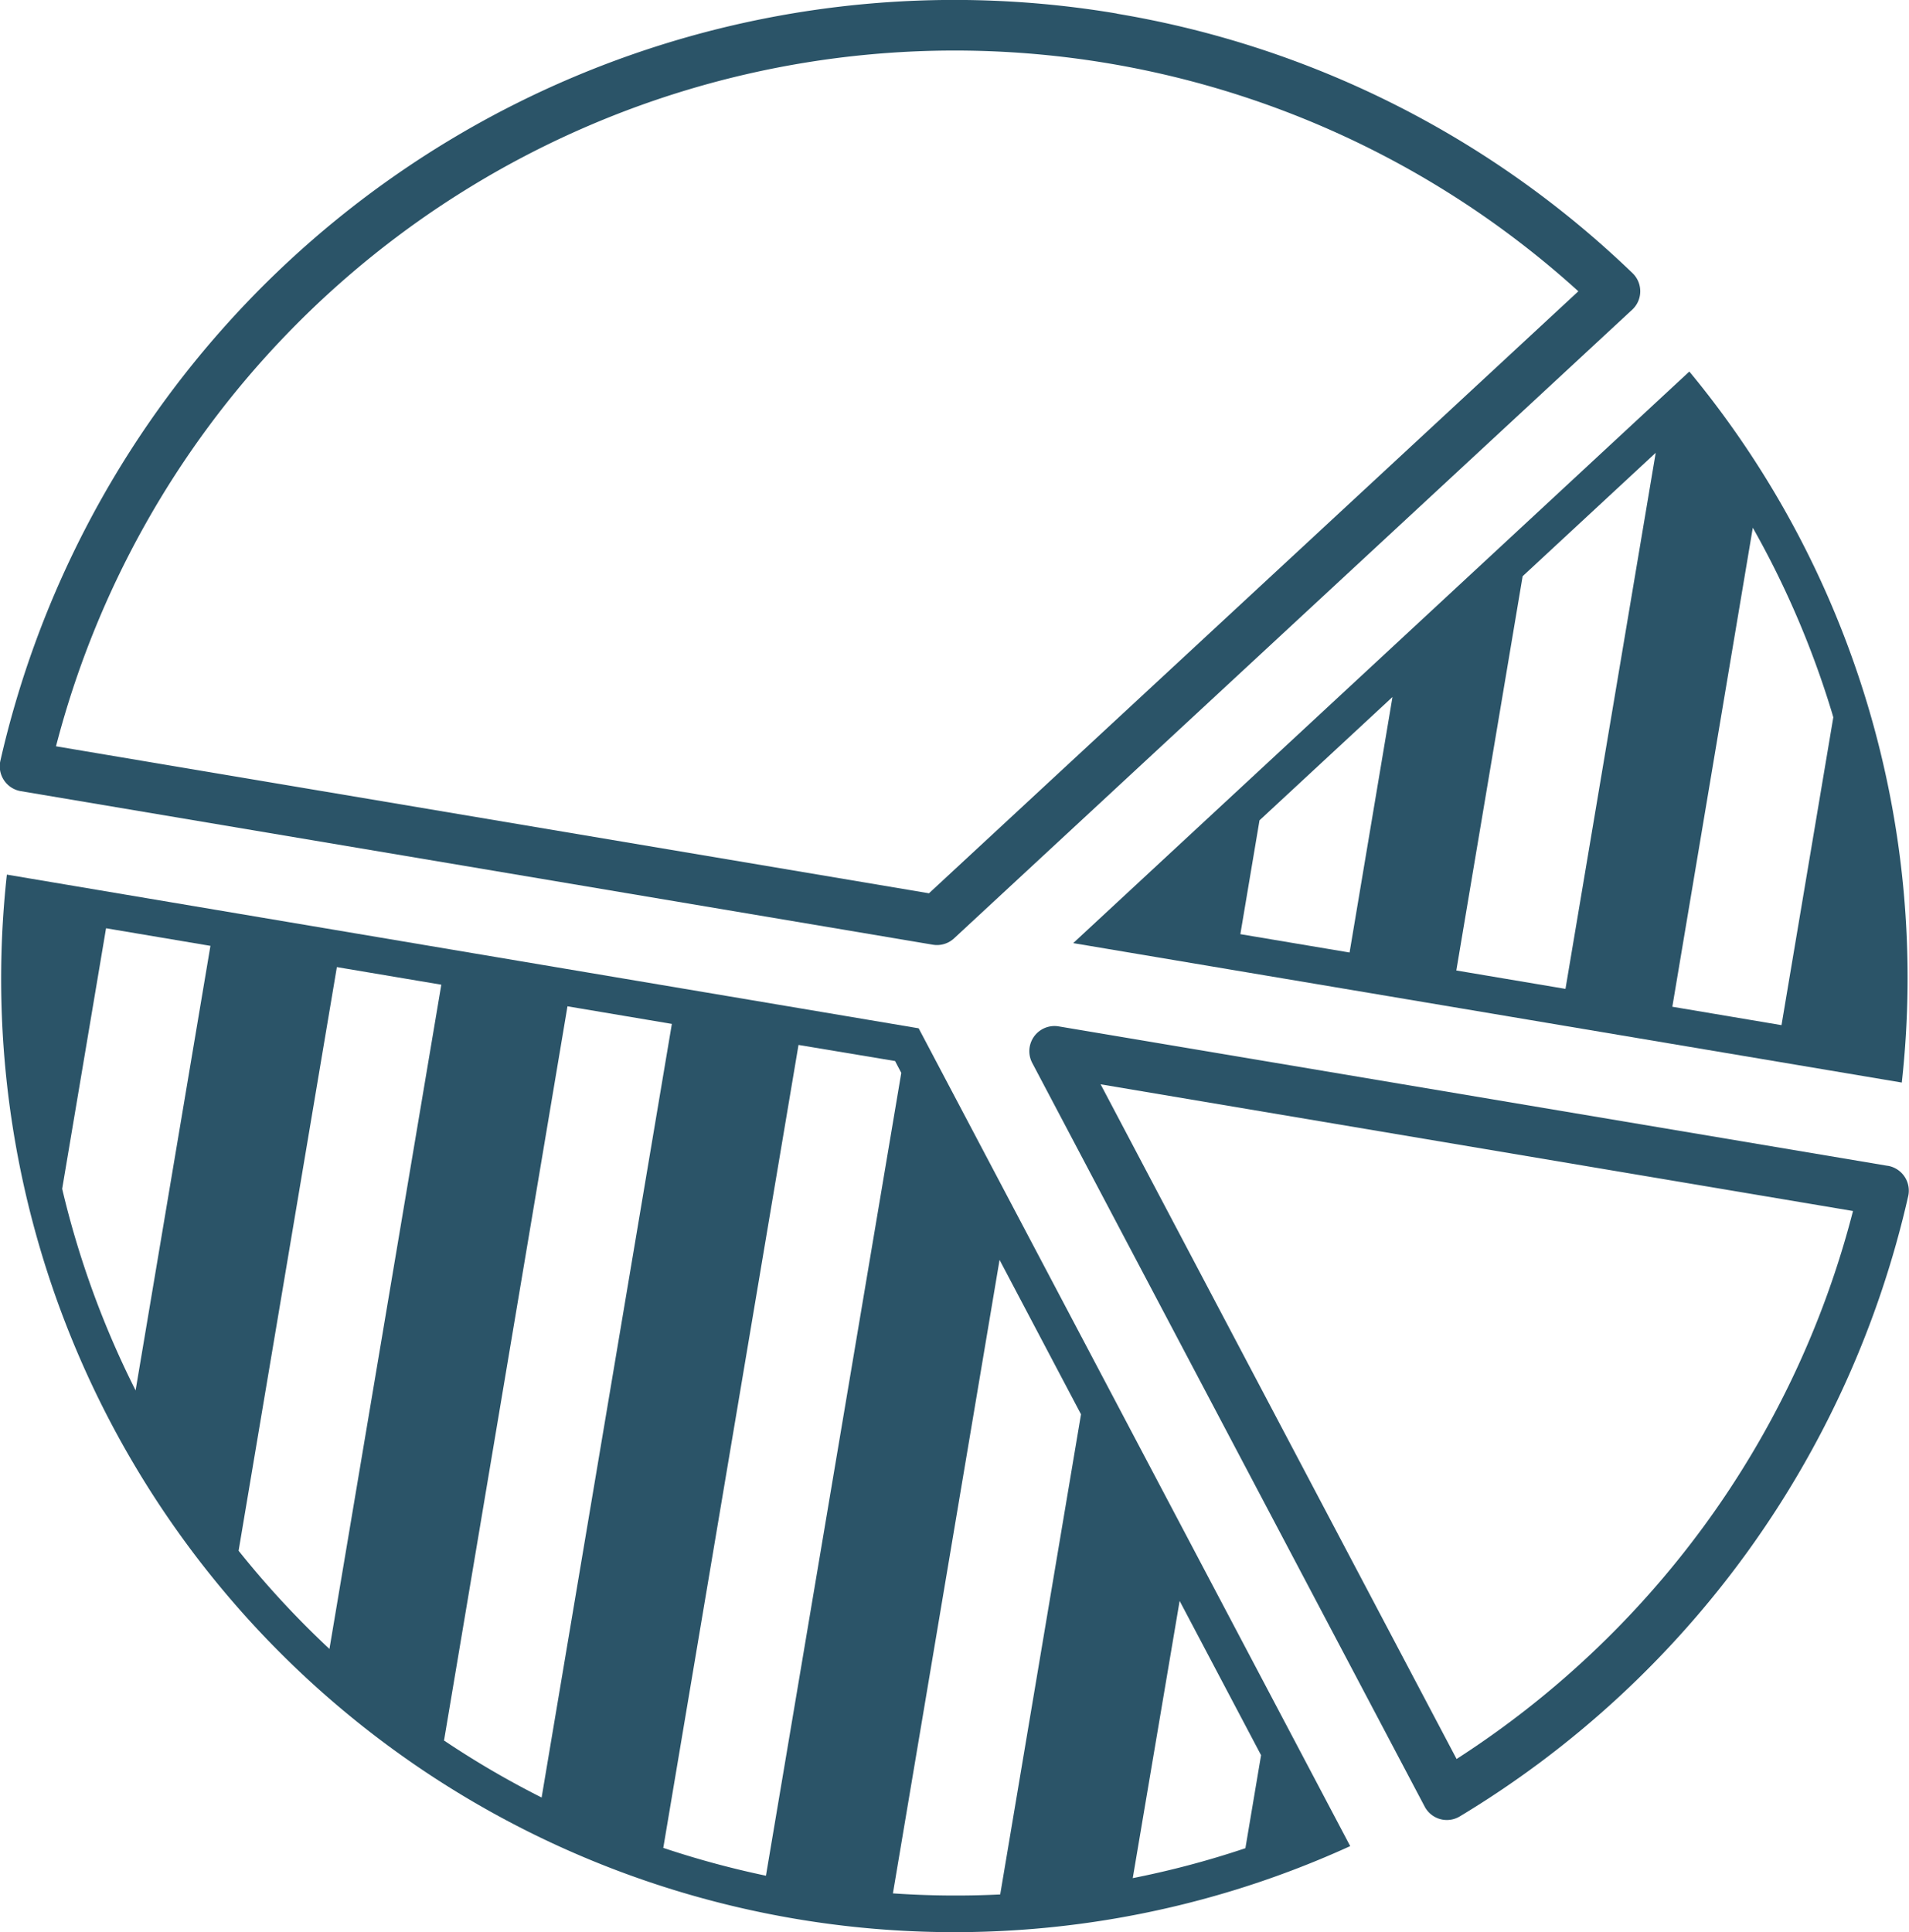 <svg xmlns="http://www.w3.org/2000/svg" width="35.588" height="36.016" viewBox="0 0 35.588 36.016">
  <g id="portfolio-performance-icon" transform="translate(-19101.729 3406.202)">
    <path id="Path_1496" data-name="Path 1496" d="M183.267,363.347l-1.507,8.954a17.077,17.077,0,0,1-2-.02l1.988-11.809,1.517,2.876Zm1.838,3.482,1.518,2.876-.292,1.734a16.9,16.9,0,0,1-2.1.558Zm-7.712,5.123a17.112,17.112,0,0,1-1.914-.519L178,356.465l1.8.3.116.221Zm-6-2.528,2.3-13.679,1.946.328-2.428,14.421a16.914,16.914,0,0,1-1.823-1.065Zm-2.138-1.7a17.132,17.132,0,0,1-1.693-1.83l1.832-10.88,1.947.328-2.085,12.38Zm-3.613-4.819a17.007,17.007,0,0,1-1.369-3.758l.818-4.857,1.946.328Zm-2.4-9.615A17.771,17.771,0,0,0,188.285,371.4l-8.045-15.245Z" transform="translate(18938.615 -3743.188)" fill="#2b5468"/>
    <path id="Path_1497" data-name="Path 1497" d="M180.166,152.65l-16.274-2.74a17.305,17.305,0,0,1,28.38-8.482Zm3.5-16.4a18.24,18.24,0,0,0-20.811,13.93.47.47,0,0,0,.38.566l17,2.862a.467.467,0,0,0,.4-.119l12.641-11.718a.468.468,0,0,0,.006-.681,18.158,18.158,0,0,0-9.612-4.837Z" transform="translate(18938.881 -3542.2)" fill="#2b5468"/>
    <path id="Path_1498" data-name="Path 1498" d="M431.2,400.251a17.362,17.362,0,0,1-4.6,4.326L419.964,392l14.026,2.362A17.2,17.2,0,0,1,431.2,400.251Zm3.439-6.731-15.458-2.6a.469.469,0,0,0-.492.681l7.316,13.863a.467.467,0,0,0,.657.182,18.2,18.2,0,0,0,8.357-11.561.47.47,0,0,0-.38-.566Z" transform="translate(18702.283 -3777.989)" fill="#2b5468"/>
    <path id="Path_1499" data-name="Path 1499" d="M435.452,234.366l-.8,4.764-2.036-.342.357-2.122,2.48-2.3Zm2.427-2.251,2.48-2.3-1.682,9.993-2.035-.343,1.237-7.353Zm4.292-.9a17.045,17.045,0,0,1,1.463,3.409c.013.041.024.081.036.121l-.966,5.739-2.035-.343,1.5-8.929Zm2.776,10.337a17.728,17.728,0,0,0-3.961-13.252L429.5,238.955l15.451,2.6Z" transform="translate(18692.236 -3627.576)" fill="#2b5468"/>
  </g>
</svg>
